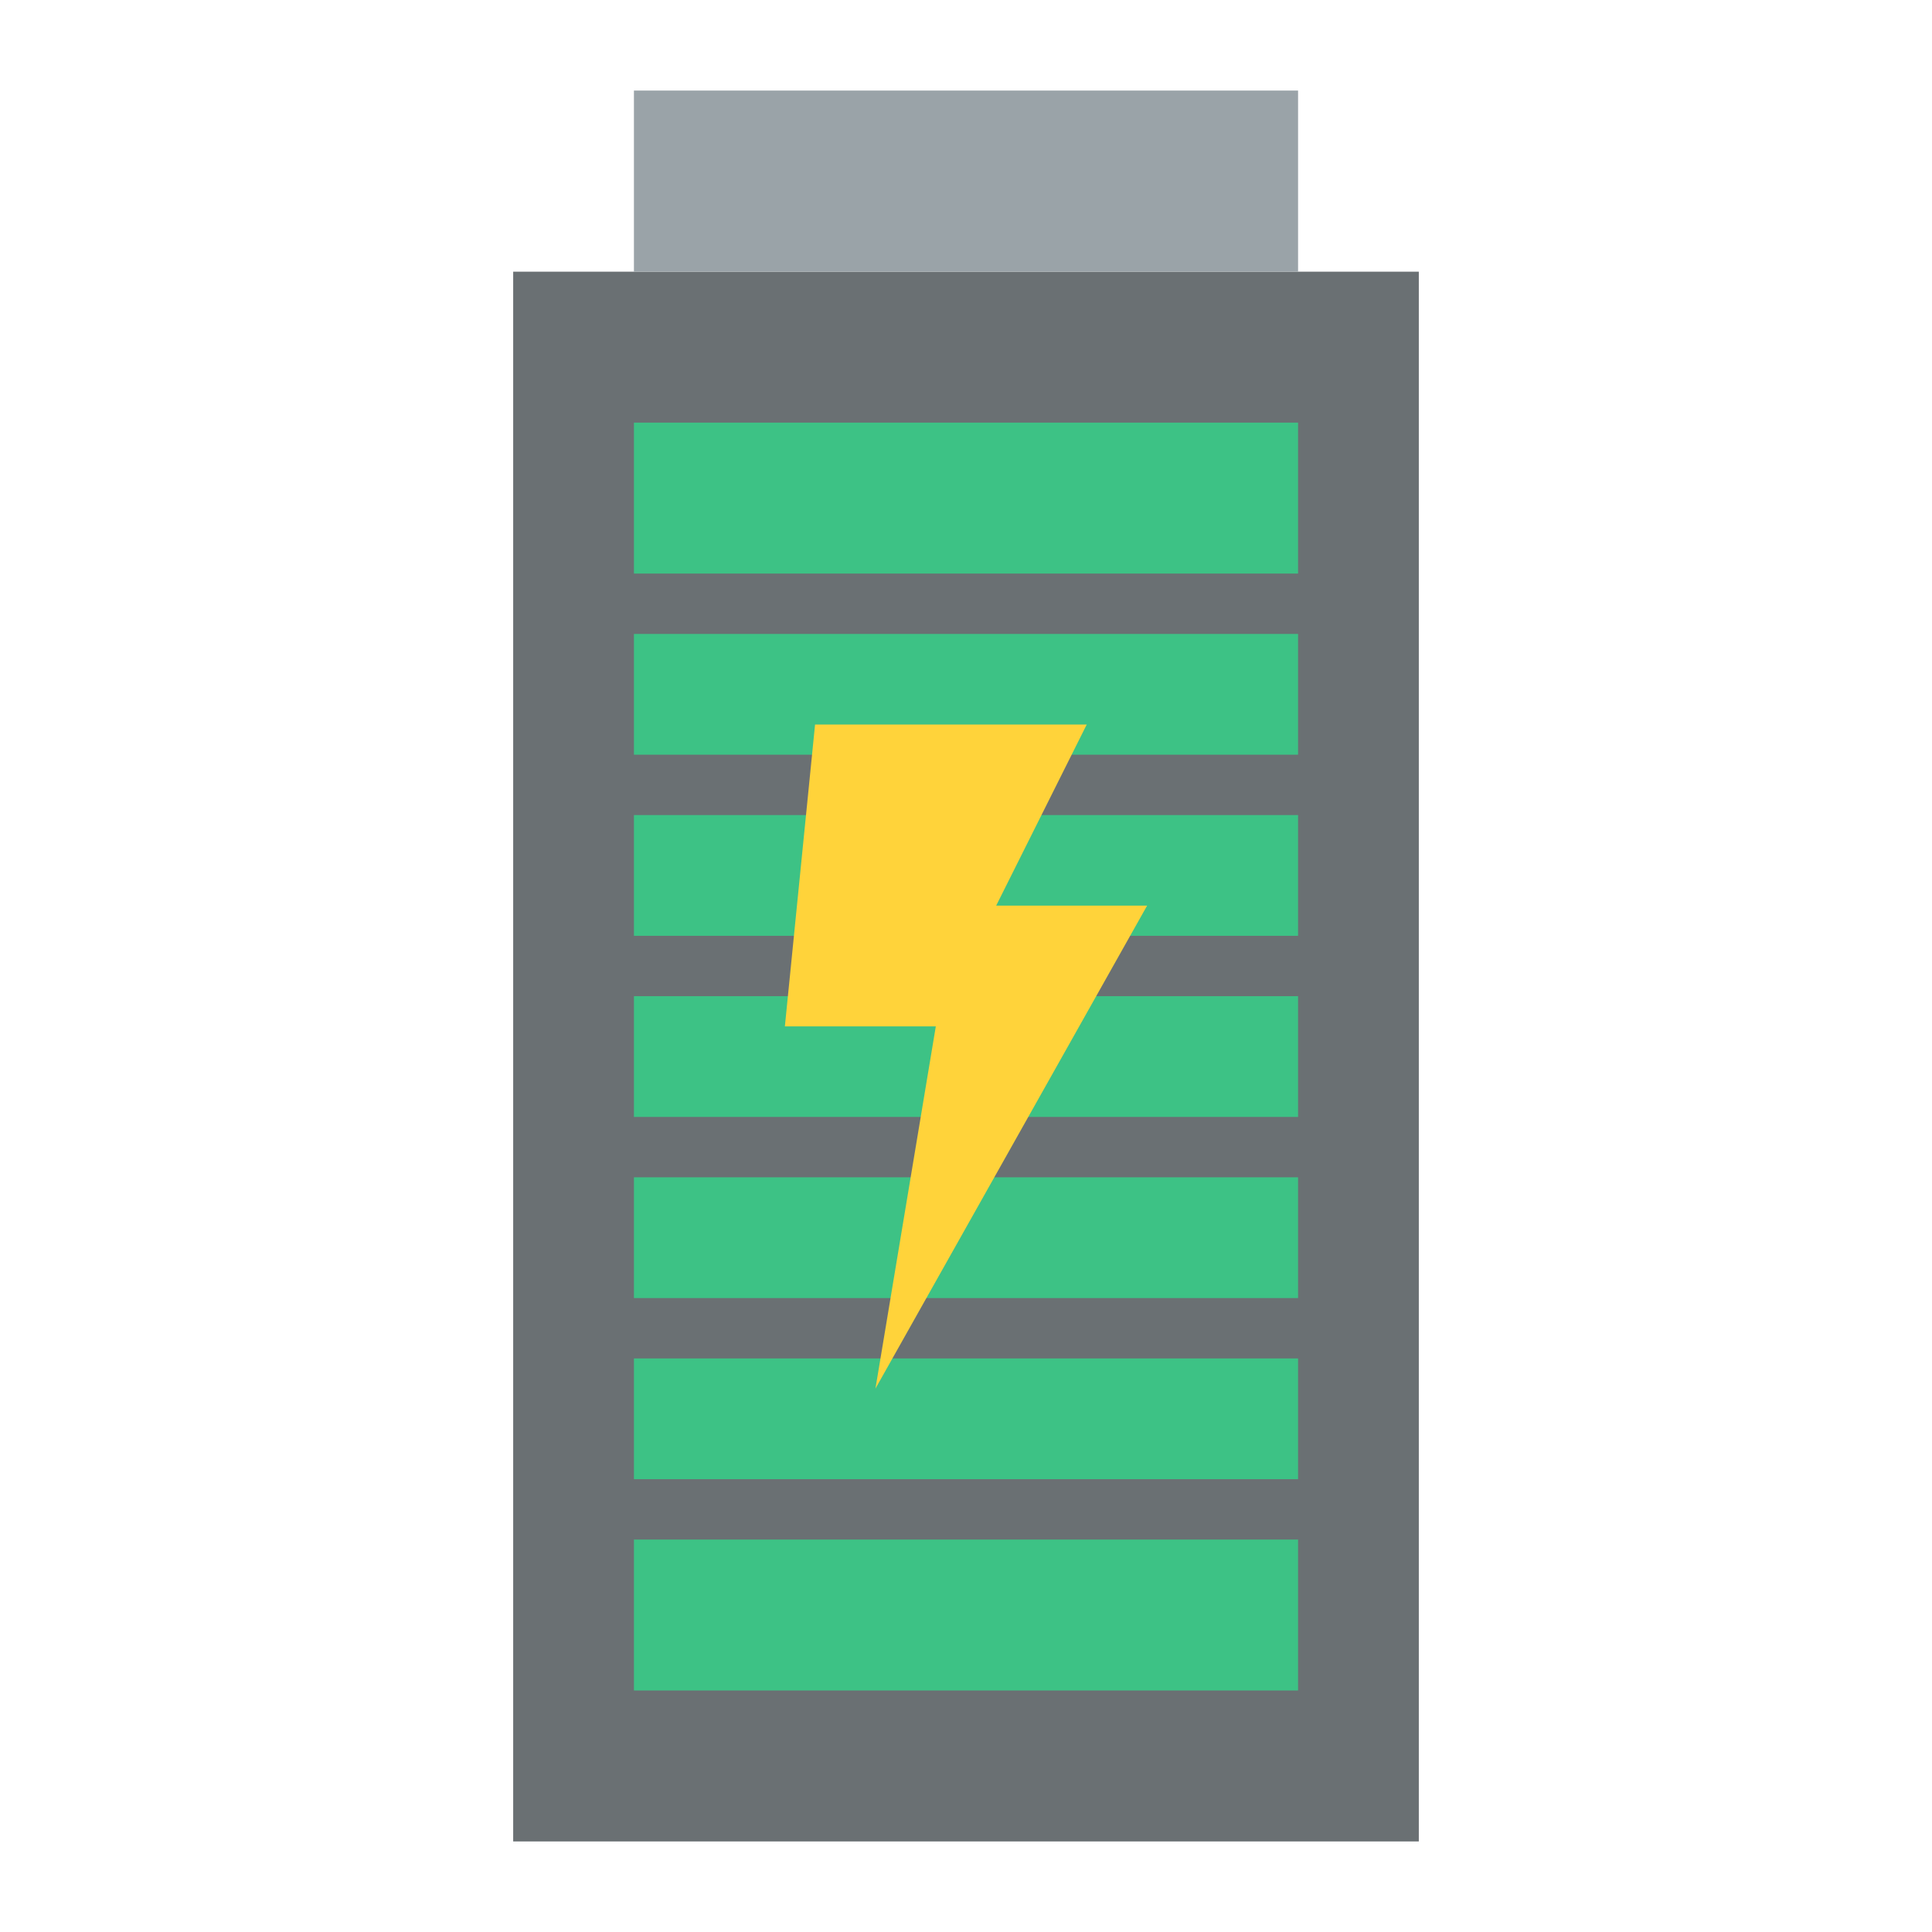 <svg id="Flat" height="512" viewBox="0 0 512 512" width="512" xmlns="http://www.w3.org/2000/svg"><path d="m136 72h240v416h-240z" fill="#6a7073"/><path d="m168 24h176v48h-176z" fill="#9aa3a8"/><g fill="#3dc285"><path d="m168 112h176v40h-176z"/><path d="m168 168h176v32h-176z"/><path d="m168 216h176v32h-176z"/><path d="m168 264h176v32h-176z"/><path d="m168 312h176v32h-176z"/><path d="m168 360h176v32h-176z"/><path d="m168 408h176v40h-176z"/></g><path d="m216 192h72l-24 48h40l-72 128 16-96h-40z" fill="#ffd33a"/></svg>